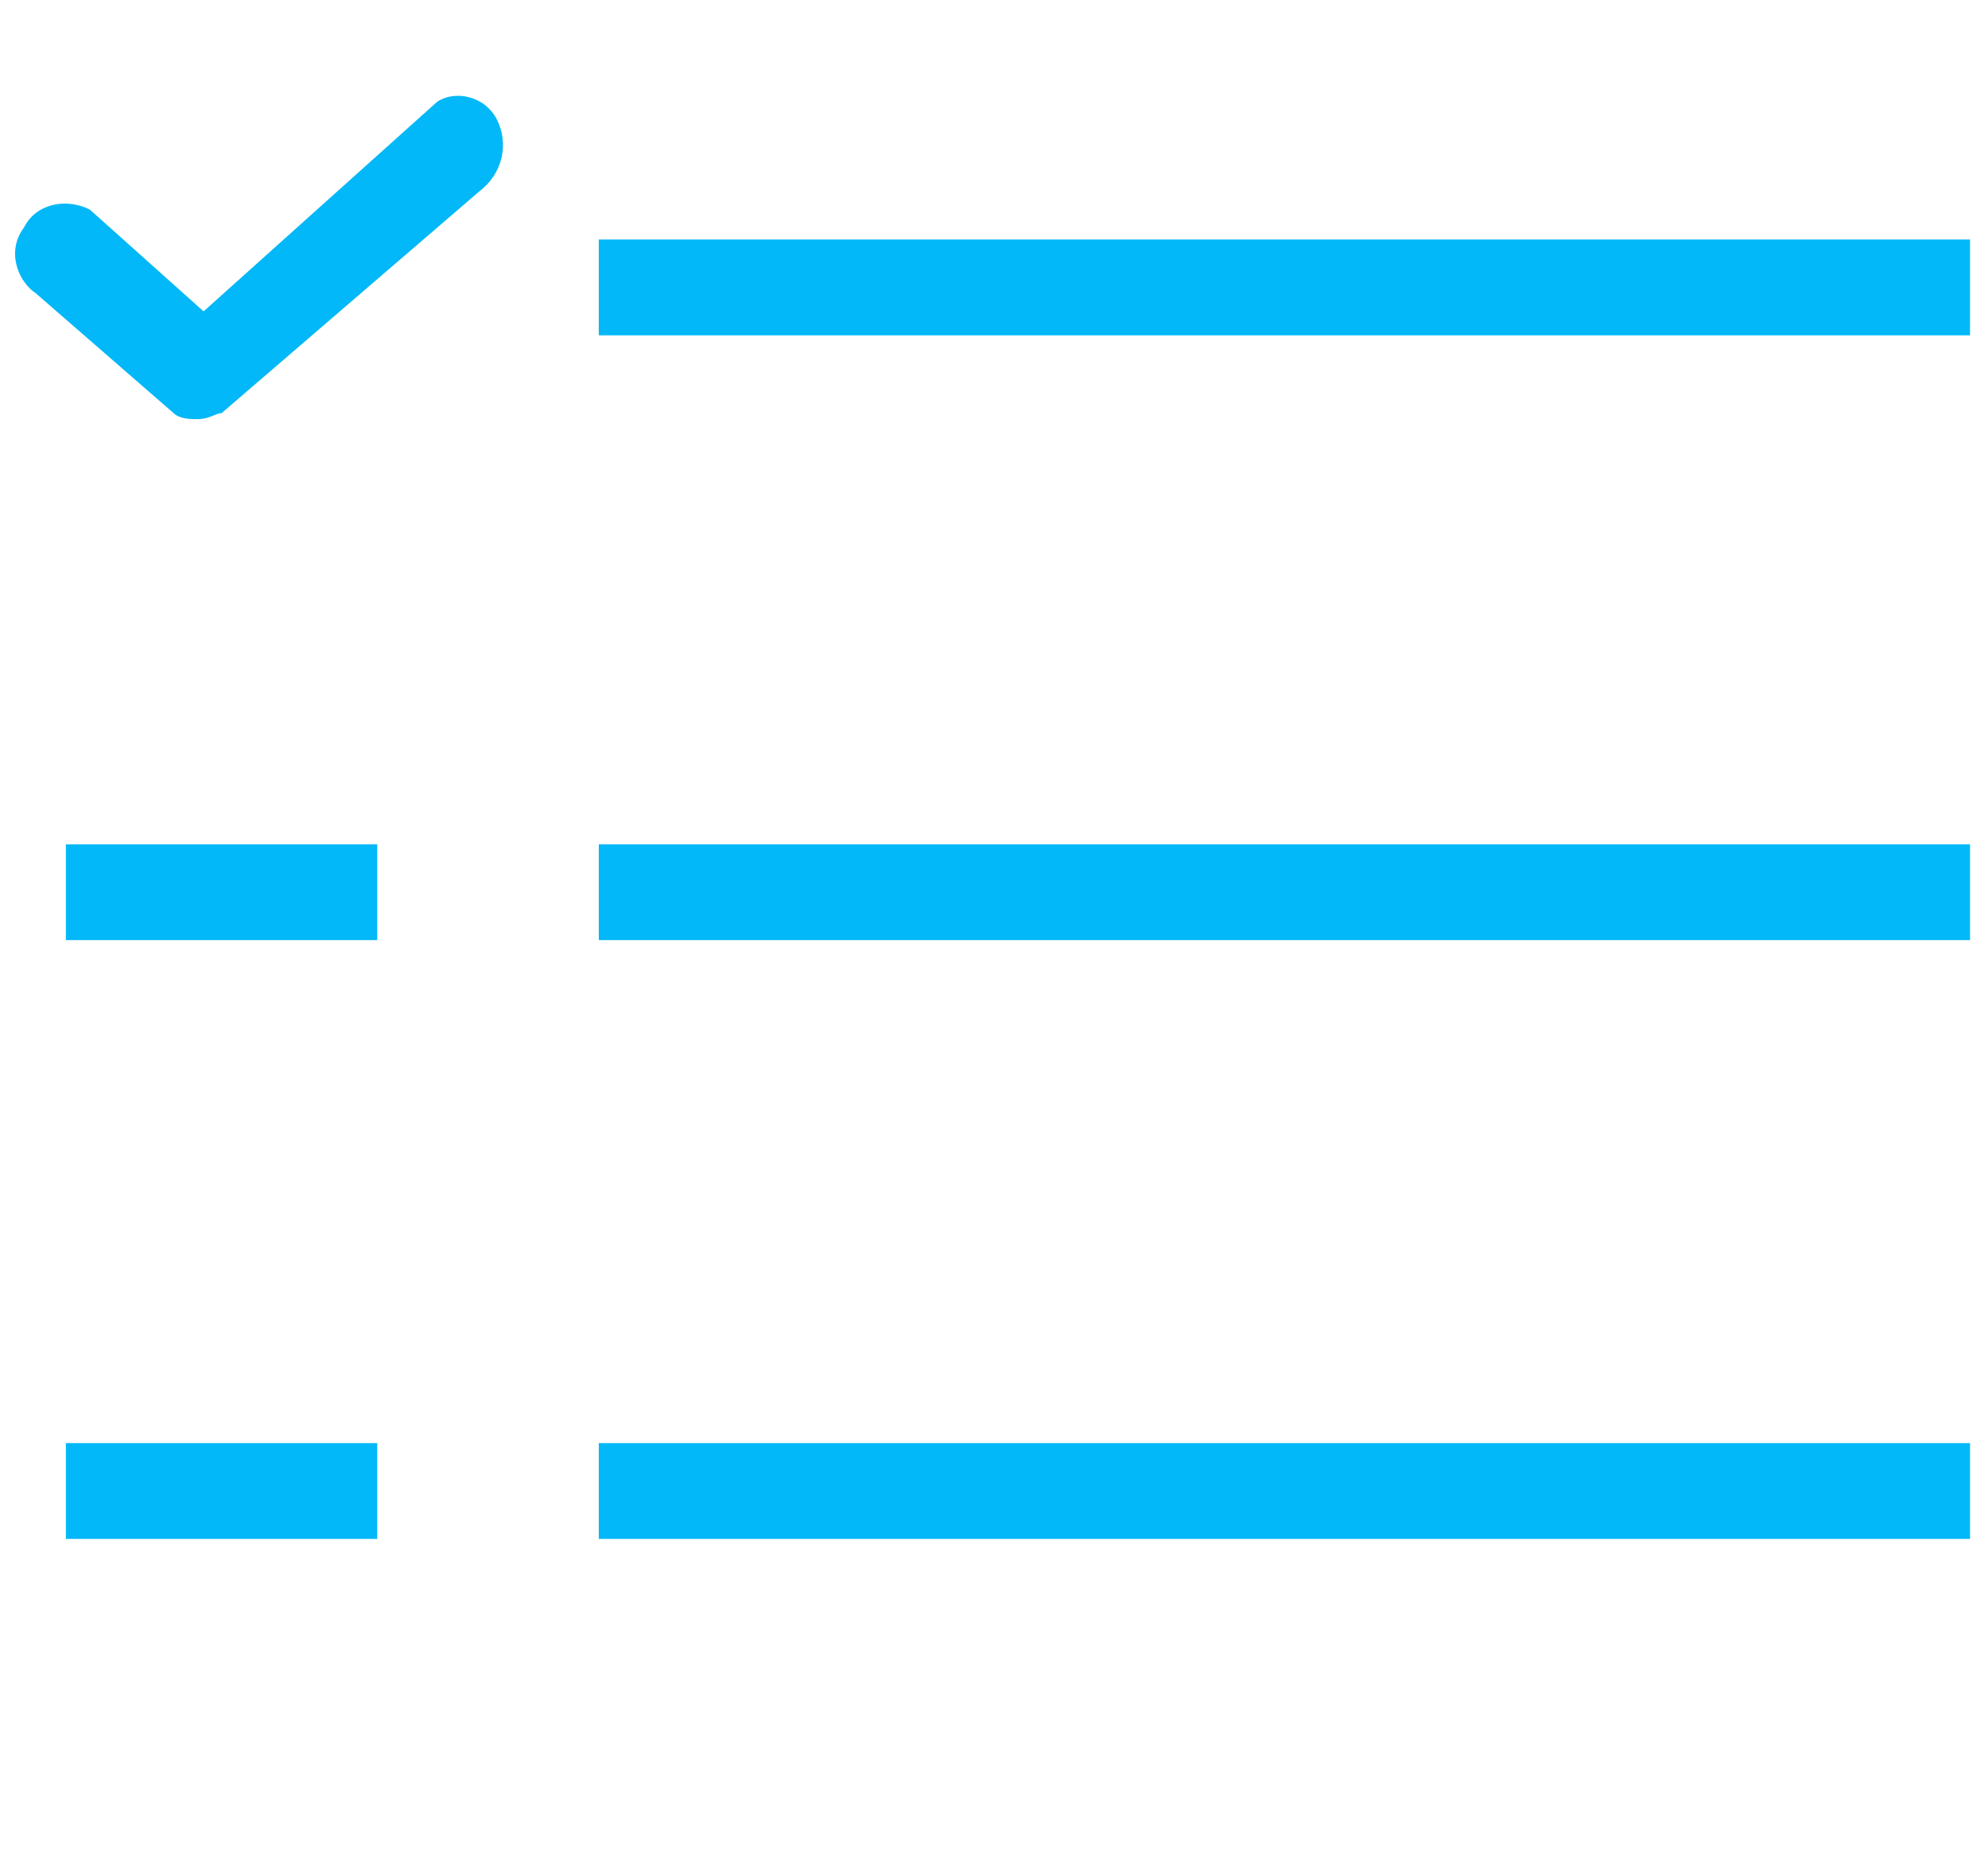 <?xml version="1.0" encoding="utf-8"?>
<!-- Generator: Adobe Illustrator 19.2.1, SVG Export Plug-In . SVG Version: 6.00 Build 0)  -->
<svg version="1.1" id="Layer_1" xmlns="http://www.w3.org/2000/svg" xmlns:xlink="http://www.w3.org/1999/xlink" x="0px" y="0px"
	 viewBox="0 0 33.2 31" style="enable-background:new 0 0 33.2 31;" xml:space="preserve">
<style type="text/css">
	.st0{fill:#02B8F8;}
	.st1{fill:#2659EA;}
</style>
<rect x="10" y="4" class="st0" width="22.9" height="1.6"/>
<rect x="10" y="14.1" class="st0" width="22.9" height="1.6"/>
<rect x="10" y="24.1" class="st0" width="22.9" height="1.6"/>
<rect x="1.1" y="14.1" class="st0" width="5.2" height="1.6"/>
<rect x="1.1" y="24.1" class="st0" width="5.2" height="1.6"/>
<path class="st1" d="M0,0"/>
<path class="st0" d="M3.3,7C3.2,7,3,7,2.9,6.9l-2.3-2C0.3,4.7,0.1,4.2,0.4,3.8c0.2-0.4,0.7-0.5,1.1-0.3l0,0l1.9,1.7l3.9-3.5
	c0.3-0.2,0.8-0.1,1,0.3l0,0C8.5,2.4,8.4,2.9,8,3.2L3.7,6.9C3.6,6.9,3.5,7,3.3,7z"/>
</svg>
